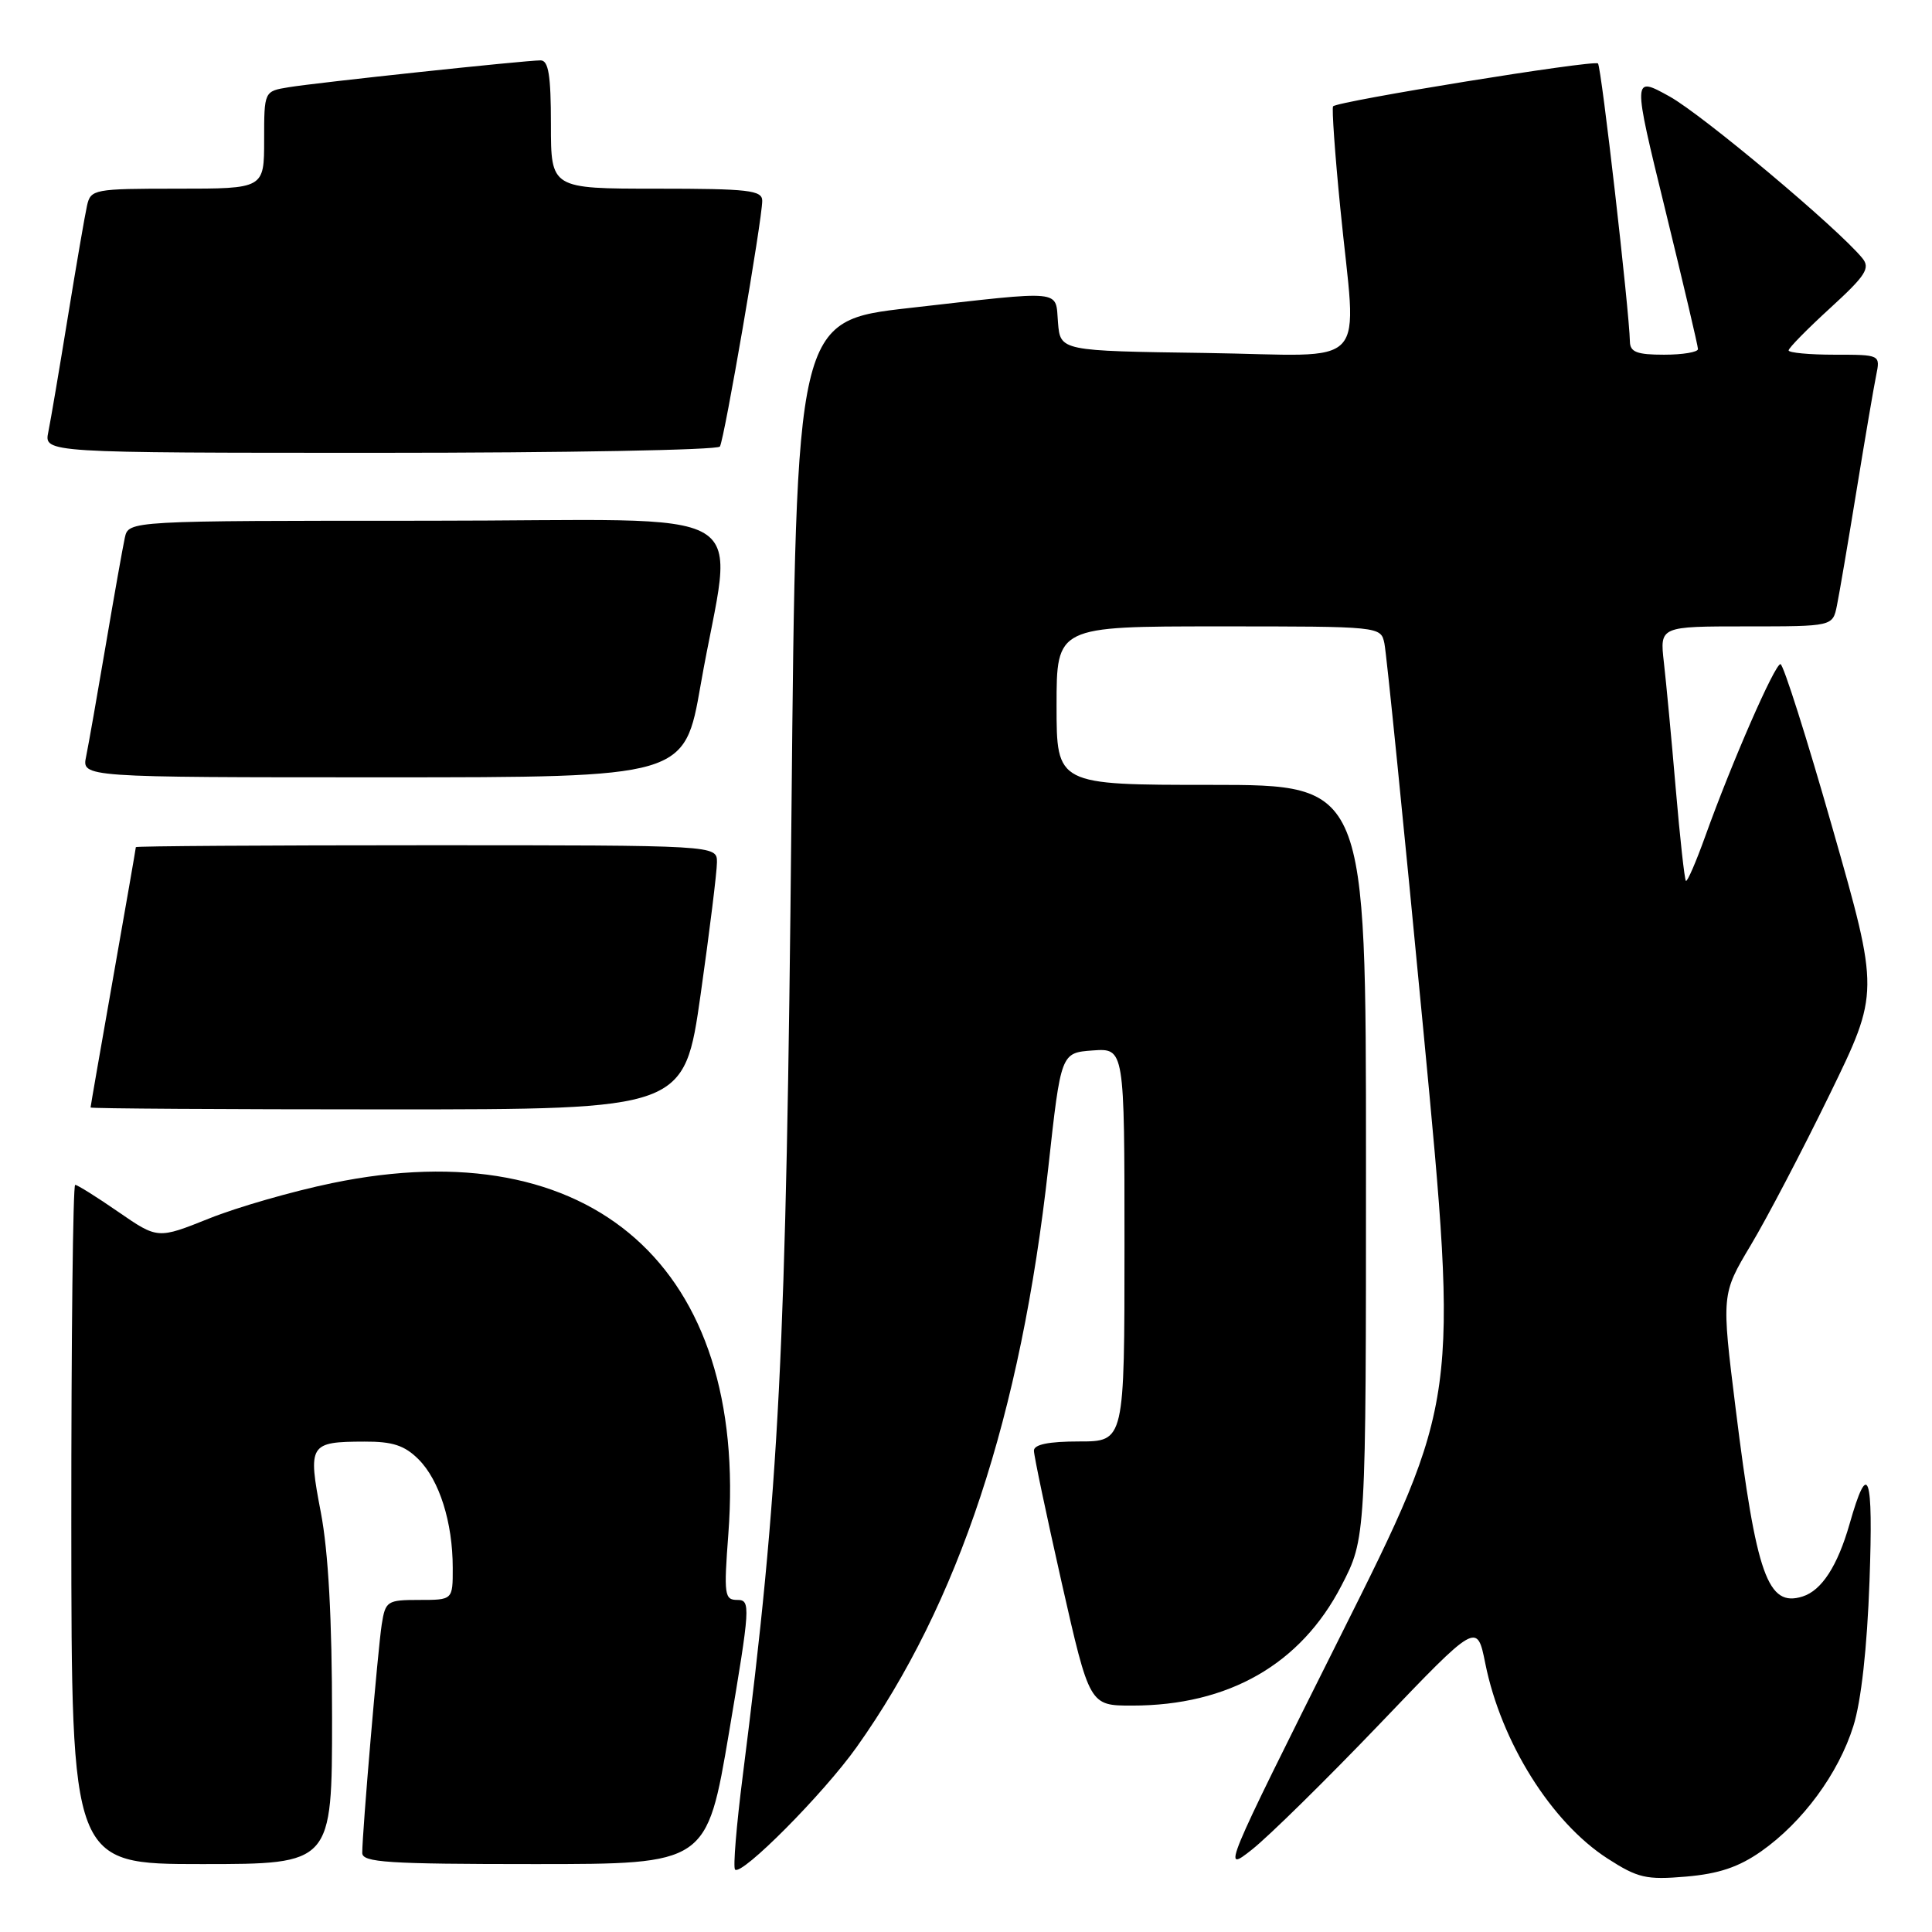 <?xml version="1.0" encoding="UTF-8" standalone="no"?>
<!DOCTYPE svg PUBLIC "-//W3C//DTD SVG 1.1//EN" "http://www.w3.org/Graphics/SVG/1.1/DTD/svg11.dtd" >
<svg xmlns="http://www.w3.org/2000/svg" xmlns:xlink="http://www.w3.org/1999/xlink" version="1.1" viewBox="0 0 256 256">
 <g >
 <path fill="currentColor"
d=" M 233.37 245.31 C 238.87 241.44 243.61 235.00 245.58 228.71 C 246.62 225.42 247.40 218.35 247.72 209.50 C 248.23 195.21 247.55 193.26 245.08 201.93 C 243.49 207.48 241.39 210.74 238.86 211.54 C 234.24 213.01 232.73 208.79 229.98 186.63 C 228.10 171.50 228.10 171.50 231.98 165.00 C 234.12 161.43 238.83 152.43 242.45 145.00 C 249.03 131.50 249.03 131.50 242.82 109.75 C 239.41 97.79 236.30 88.00 235.92 88.00 C 235.16 88.00 229.47 101.02 225.97 110.77 C 224.73 114.22 223.57 116.90 223.39 116.72 C 223.21 116.54 222.60 111.02 222.04 104.45 C 221.48 97.88 220.77 90.36 220.47 87.75 C 219.93 83.00 219.93 83.00 231.39 83.00 C 242.84 83.00 242.84 83.00 243.40 80.25 C 243.71 78.74 244.88 71.88 246.00 65.00 C 247.12 58.12 248.29 51.26 248.60 49.75 C 249.16 47.00 249.16 47.00 243.08 47.00 C 239.74 47.00 237.00 46.74 237.00 46.43 C 237.00 46.11 239.49 43.58 242.52 40.81 C 247.22 36.51 247.85 35.53 246.77 34.21 C 243.51 30.23 225.60 15.21 221.22 12.78 C 216.31 10.06 216.31 10.06 220.65 27.78 C 223.03 37.53 224.99 45.84 224.99 46.25 C 225.00 46.66 222.97 47.00 220.50 47.00 C 216.89 47.00 215.99 46.65 215.97 45.25 C 215.89 41.19 212.19 8.85 211.74 8.41 C 211.23 7.90 177.21 13.41 176.64 14.09 C 176.46 14.32 176.88 20.35 177.59 27.50 C 179.75 49.53 182.02 47.09 159.75 46.77 C 140.50 46.50 140.50 46.50 140.19 42.75 C 139.82 38.32 141.27 38.46 120.50 40.81 C 105.50 42.51 105.50 42.51 104.87 108.01 C 104.18 179.37 103.28 197.07 98.41 235.37 C 97.58 241.90 97.12 247.46 97.40 247.73 C 98.27 248.60 109.12 237.68 113.51 231.50 C 127.04 212.46 135.26 187.58 138.91 154.66 C 140.58 139.50 140.58 139.50 144.79 139.19 C 149.00 138.89 149.00 138.89 149.00 164.94 C 149.00 191.00 149.00 191.00 143.00 191.00 C 138.95 191.00 137.00 191.40 137.00 192.22 C 137.00 192.89 138.66 200.76 140.68 209.72 C 144.37 226.00 144.37 226.00 150.00 226.00 C 162.80 226.00 172.35 220.53 177.74 210.12 C 181.00 203.83 181.00 203.83 181.00 153.91 C 181.00 104.00 181.00 104.00 160.50 104.00 C 140.00 104.00 140.00 104.00 140.00 93.50 C 140.00 83.00 140.00 83.00 161.48 83.00 C 182.95 83.00 182.96 83.00 183.44 85.25 C 183.71 86.49 186.03 109.55 188.60 136.50 C 193.27 185.50 193.27 185.50 177.56 216.89 C 162.06 247.87 161.90 248.24 165.89 245.08 C 168.12 243.32 175.74 235.82 182.83 228.42 C 195.71 214.95 195.71 214.95 196.81 220.42 C 198.91 230.85 205.55 241.45 213.00 246.26 C 217.02 248.85 218.13 249.11 223.40 248.66 C 227.74 248.29 230.39 247.40 233.37 245.31 Z  M 44.00 227.59 C 44.00 214.54 43.51 205.62 42.51 200.39 C 40.78 191.36 40.98 191.04 48.30 191.02 C 52.02 191.00 53.62 191.53 55.46 193.37 C 58.22 196.13 59.99 201.72 59.99 207.75 C 60.00 212.00 60.00 212.00 55.55 212.00 C 51.29 212.00 51.07 212.15 50.58 215.25 C 50.07 218.54 48.00 242.79 48.00 245.52 C 48.00 246.78 51.33 247.00 70.83 247.00 C 93.65 247.00 93.65 247.00 96.61 229.50 C 99.42 212.84 99.48 212.00 97.71 212.00 C 95.99 212.00 95.90 211.35 96.51 203.25 C 99.17 167.96 78.46 149.62 44.00 156.77 C 38.77 157.85 31.43 159.96 27.70 161.46 C 20.90 164.18 20.90 164.18 15.69 160.59 C 12.83 158.61 10.25 157.00 9.96 157.00 C 9.67 157.00 9.44 177.25 9.45 202.00 C 9.47 247.00 9.47 247.00 26.73 247.00 C 44.00 247.00 44.00 247.00 44.00 227.59 Z  M 92.84 131.75 C 94.03 123.36 95.00 115.49 95.00 114.25 C 95.00 112.00 95.00 112.00 56.50 112.00 C 35.32 112.00 18.00 112.11 18.00 112.25 C 18.00 112.39 16.65 120.15 15.00 129.50 C 13.35 138.85 12.00 146.61 12.00 146.75 C 12.00 146.89 29.70 147.00 51.34 147.00 C 90.67 147.00 90.67 147.00 92.84 131.75 Z  M 92.84 90.75 C 97.13 66.16 101.86 69.00 56.65 69.00 C 17.04 69.00 17.04 69.00 16.54 71.25 C 16.27 72.49 15.13 78.90 14.01 85.50 C 12.89 92.10 11.72 98.74 11.41 100.25 C 10.84 103.00 10.84 103.00 50.77 103.00 C 90.70 103.00 90.70 103.00 92.84 90.75 Z  M 95.39 59.17 C 95.98 58.23 101.00 29.06 101.00 26.61 C 101.00 25.21 99.22 25.00 87.00 25.00 C 73.00 25.00 73.00 25.00 73.00 16.50 C 73.00 9.97 72.68 8.00 71.63 8.00 C 69.58 8.00 42.00 10.94 38.25 11.56 C 35.00 12.09 35.00 12.09 35.00 18.55 C 35.00 25.00 35.00 25.00 23.52 25.00 C 12.43 25.00 12.02 25.08 11.53 27.25 C 11.25 28.49 10.11 35.12 8.99 42.00 C 7.87 48.88 6.71 55.74 6.40 57.25 C 5.84 60.00 5.84 60.00 50.36 60.00 C 74.85 60.00 95.11 59.63 95.39 59.17 Z "/>
</g>
</svg>